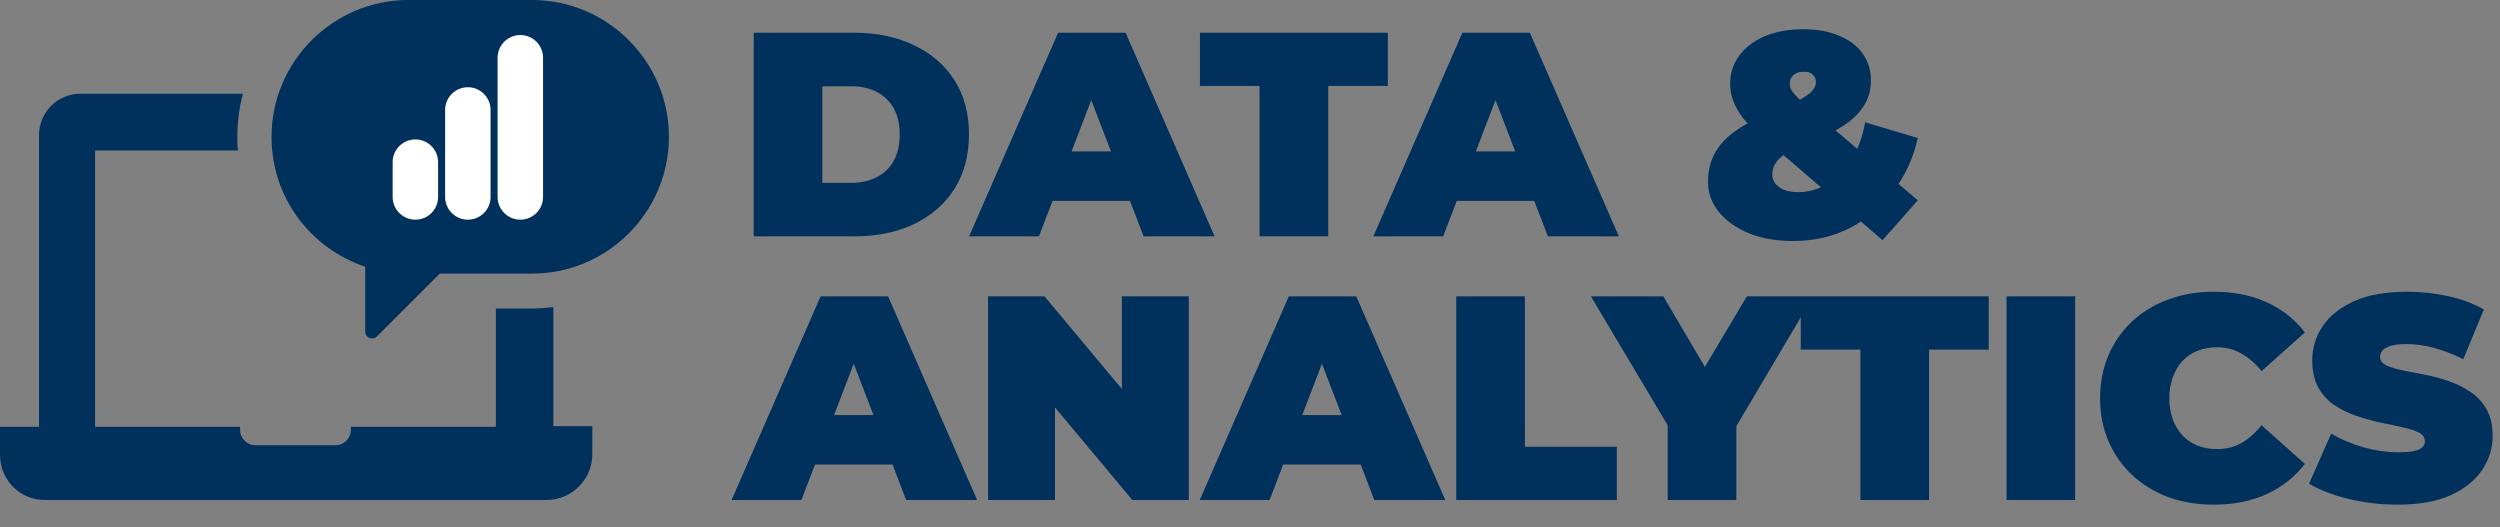 <svg width="1100" height="232" viewBox="0 0 1100 232" fill="none" xmlns="http://www.w3.org/2000/svg">
<rect x="0" y="0" width="1100" height="232" fill="#808080" stroke="none"/>
<path d="M0 200.129V187.791H17.154V59.586C17.154 49.355 25.28 41.229 35.513 41.229H106.837C105.332 47.248 104.43 53.568 104.43 60.189C104.43 62.295 104.43 64.101 104.73 66.207H41.832V187.791H105.633V188.995C105.633 192.907 108.643 195.917 112.556 195.917H147.466C151.378 195.917 154.387 192.908 154.387 188.995V187.791H218.188V135.726H234.44C237.449 135.726 240.458 135.426 243.468 135.125V187.491H260.622V199.829C260.622 210.964 251.593 219.993 240.459 219.993H20.164C9.029 220.293 0 211.264 0 200.129ZM119.477 60.189C119.477 27.085 146.563 0 179.667 0H234.139C267.243 0 294.329 27.085 294.329 60.19C294.329 93.294 267.243 120.38 234.139 120.38H193.51L165.823 148.067C164.017 149.873 160.707 148.668 160.707 145.96V117.37C136.631 109.244 119.477 86.975 119.477 60.19" fill="#00305C"/>
<path d="M205.852 86.658V48.379M228.942 86.658V25.411M182.763 86.658V71.346" stroke="white" stroke-width="20" stroke-linecap="round" stroke-linejoin="round"/>
<path d="M331.625 104V14.4H375.785C385.769 14.4 394.558 16.235 402.153 19.904C409.748 23.488 415.678 28.608 419.945 35.264C424.212 41.92 426.345 49.856 426.345 59.072C426.345 68.373 424.212 76.395 419.945 83.136C415.678 89.792 409.748 94.955 402.153 98.624C394.558 102.208 385.769 104 375.785 104H331.625ZM361.833 80.448H374.505C378.772 80.448 382.484 79.637 385.641 78.016C388.884 76.395 391.401 74.005 393.193 70.848C394.985 67.605 395.881 63.68 395.881 59.072C395.881 54.549 394.985 50.709 393.193 47.552C391.401 44.395 388.884 42.005 385.641 40.384C382.484 38.763 378.772 37.952 374.505 37.952H361.833V80.448ZM426.397 104L465.565 14.4H495.261L534.429 104H503.197L474.269 28.736H486.045L457.117 104H426.397ZM449.693 88.384L457.373 66.624H498.589L506.269 88.384H449.693ZM554.206 104V37.824H527.966V14.4H610.654V37.824H584.414V104H554.206ZM604.272 104L643.44 14.4H673.136L712.304 104H681.072L652.144 28.736H663.92L634.992 104H604.272ZM627.568 88.384L635.248 66.624H676.464L684.144 88.384H627.568ZM788.908 106.048C781.74 106.048 775.34 104.939 769.708 102.72C764.076 100.416 759.639 97.301 756.396 93.376C753.153 89.451 751.532 85.013 751.532 80.064C751.532 75.115 752.599 70.763 754.732 67.008C756.951 63.168 760.321 59.755 764.844 56.768C769.452 53.696 775.255 50.837 782.252 48.192C786.519 46.571 789.847 45.077 792.236 43.712C794.711 42.347 796.46 41.067 797.484 39.872C798.508 38.592 799.02 37.355 799.02 36.16C799.02 34.795 798.551 33.685 797.612 32.832C796.759 31.979 795.436 31.552 793.644 31.552C791.681 31.552 790.145 32.064 789.036 33.088C788.012 34.027 787.5 35.221 787.5 36.672C787.5 37.611 787.713 38.549 788.14 39.488C788.652 40.427 789.591 41.579 790.956 42.944C792.321 44.224 794.241 45.931 796.716 48.064L843.82 88.128L828.332 105.664L774.06 59.072C771.159 56.683 768.769 54.293 766.892 51.904C765.015 49.429 763.607 46.955 762.668 44.48C761.729 42.005 761.26 39.531 761.26 37.056C761.26 32.277 762.583 28.096 765.228 24.512C767.959 20.843 771.713 17.984 776.492 15.936C781.356 13.888 787.031 12.864 793.516 12.864C799.489 12.864 804.695 13.803 809.132 15.68C813.569 17.472 817.025 20.075 819.5 23.488C821.975 26.901 823.212 30.912 823.212 35.52C823.212 39.616 822.145 43.328 820.012 46.656C817.964 49.984 814.764 53.013 810.412 55.744C806.145 58.475 800.727 61.077 794.156 63.552C790.743 64.832 787.969 66.155 785.836 67.52C783.703 68.885 782.167 70.336 781.228 71.872C780.289 73.323 779.82 74.987 779.82 76.864C779.82 78.229 780.247 79.509 781.1 80.704C782.039 81.899 783.319 82.837 784.94 83.52C786.647 84.203 788.695 84.544 791.084 84.544C795.692 84.544 800.001 83.349 804.012 80.96C808.108 78.485 811.607 74.944 814.508 70.336C817.495 65.728 819.543 60.224 820.652 53.824L843.82 60.736C841.857 69.525 838.273 77.333 833.068 84.16C827.948 90.987 821.591 96.363 813.996 100.288C806.487 104.128 798.124 106.048 788.908 106.048ZM321.897 220L361.065 130.4H390.761L429.929 220H398.697L369.769 144.736H381.545L352.617 220H321.897ZM345.193 204.384L352.873 182.624H394.089L401.769 204.384H345.193ZM434.75 220V130.4H459.582L505.15 184.928H493.63V130.4H523.07V220H498.238L452.67 165.472H464.19V220H434.75ZM527.897 220L567.065 130.4H596.761L635.929 220H604.697L575.769 144.736H587.545L558.617 220H527.897ZM551.193 204.384L558.873 182.624H600.089L607.769 204.384H551.193ZM640.75 220V130.4H670.958V196.576H711.406V220H640.75ZM733.79 220V180.704L740.702 198.752L699.998 130.4H731.87L759.39 177.12H740.83L768.606 130.4H797.79L757.342 198.752L763.998 180.704V220H733.79ZM818.581 220V153.824H792.341V130.4H875.029V153.824H848.789V220H818.581ZM882.875 220V130.4H913.083V220H882.875ZM973.961 222.048C966.793 222.048 960.137 220.939 953.993 218.72C947.934 216.416 942.644 213.173 938.121 208.992C933.684 204.811 930.228 199.861 927.753 194.144C925.278 188.427 924.041 182.112 924.041 175.2C924.041 168.288 925.278 161.973 927.753 156.256C930.228 150.539 933.684 145.589 938.121 141.408C942.644 137.227 947.934 134.027 953.993 131.808C960.137 129.504 966.793 128.352 973.961 128.352C982.75 128.352 990.516 129.888 997.257 132.96C1004.08 136.032 1009.72 140.469 1014.15 146.272L995.081 163.296C992.436 159.968 989.492 157.408 986.249 155.616C983.092 153.739 979.508 152.8 975.497 152.8C972.34 152.8 969.481 153.312 966.921 154.336C964.361 155.36 962.142 156.853 960.265 158.816C958.473 160.779 957.065 163.168 956.041 165.984C955.017 168.715 954.505 171.787 954.505 175.2C954.505 178.613 955.017 181.728 956.041 184.544C957.065 187.275 958.473 189.621 960.265 191.584C962.142 193.547 964.361 195.04 966.921 196.064C969.481 197.088 972.34 197.6 975.497 197.6C979.508 197.6 983.092 196.704 986.249 194.912C989.492 193.035 992.436 190.432 995.081 187.104L1014.15 204.128C1009.72 209.845 1004.08 214.283 997.257 217.44C990.516 220.512 982.75 222.048 973.961 222.048ZM1055.03 222.048C1047.52 222.048 1040.27 221.195 1033.27 219.488C1026.28 217.781 1020.52 215.563 1015.99 212.832L1025.72 190.816C1029.99 193.291 1034.72 195.296 1039.93 196.832C1045.22 198.283 1050.34 199.008 1055.29 199.008C1058.19 199.008 1060.45 198.837 1062.07 198.496C1063.78 198.069 1065.02 197.515 1065.79 196.832C1066.55 196.064 1066.94 195.168 1066.94 194.144C1066.94 192.523 1066.04 191.243 1064.25 190.304C1062.46 189.365 1060.07 188.597 1057.08 188C1054.18 187.317 1050.98 186.635 1047.48 185.952C1043.98 185.184 1040.44 184.203 1036.86 183.008C1033.36 181.813 1030.12 180.235 1027.13 178.272C1024.23 176.309 1021.88 173.749 1020.09 170.592C1018.3 167.349 1017.4 163.339 1017.4 158.56C1017.4 153.013 1018.94 147.979 1022.01 143.456C1025.17 138.848 1029.82 135.179 1035.96 132.448C1042.19 129.717 1049.91 128.352 1059.13 128.352C1065.19 128.352 1071.16 128.992 1077.05 130.272C1082.94 131.552 1088.23 133.515 1092.92 136.16L1083.83 158.048C1079.4 155.829 1075.09 154.165 1070.91 153.056C1066.81 151.947 1062.8 151.392 1058.87 151.392C1055.97 151.392 1053.67 151.648 1051.96 152.16C1050.25 152.672 1049.02 153.355 1048.25 154.208C1047.57 155.061 1047.23 156 1047.23 157.024C1047.23 158.56 1048.12 159.797 1049.91 160.736C1051.71 161.589 1054.05 162.315 1056.95 162.912C1059.94 163.509 1063.18 164.149 1066.68 164.832C1070.27 165.515 1073.81 166.453 1077.31 167.648C1080.8 168.843 1084 170.421 1086.91 172.384C1089.89 174.347 1092.28 176.907 1094.07 180.064C1095.87 183.221 1096.76 187.147 1096.76 191.84C1096.76 197.301 1095.18 202.336 1092.03 206.944C1088.95 211.467 1084.35 215.136 1078.2 217.952C1072.06 220.683 1064.33 222.048 1055.03 222.048Z" fill="#00305C"/>
</svg>

